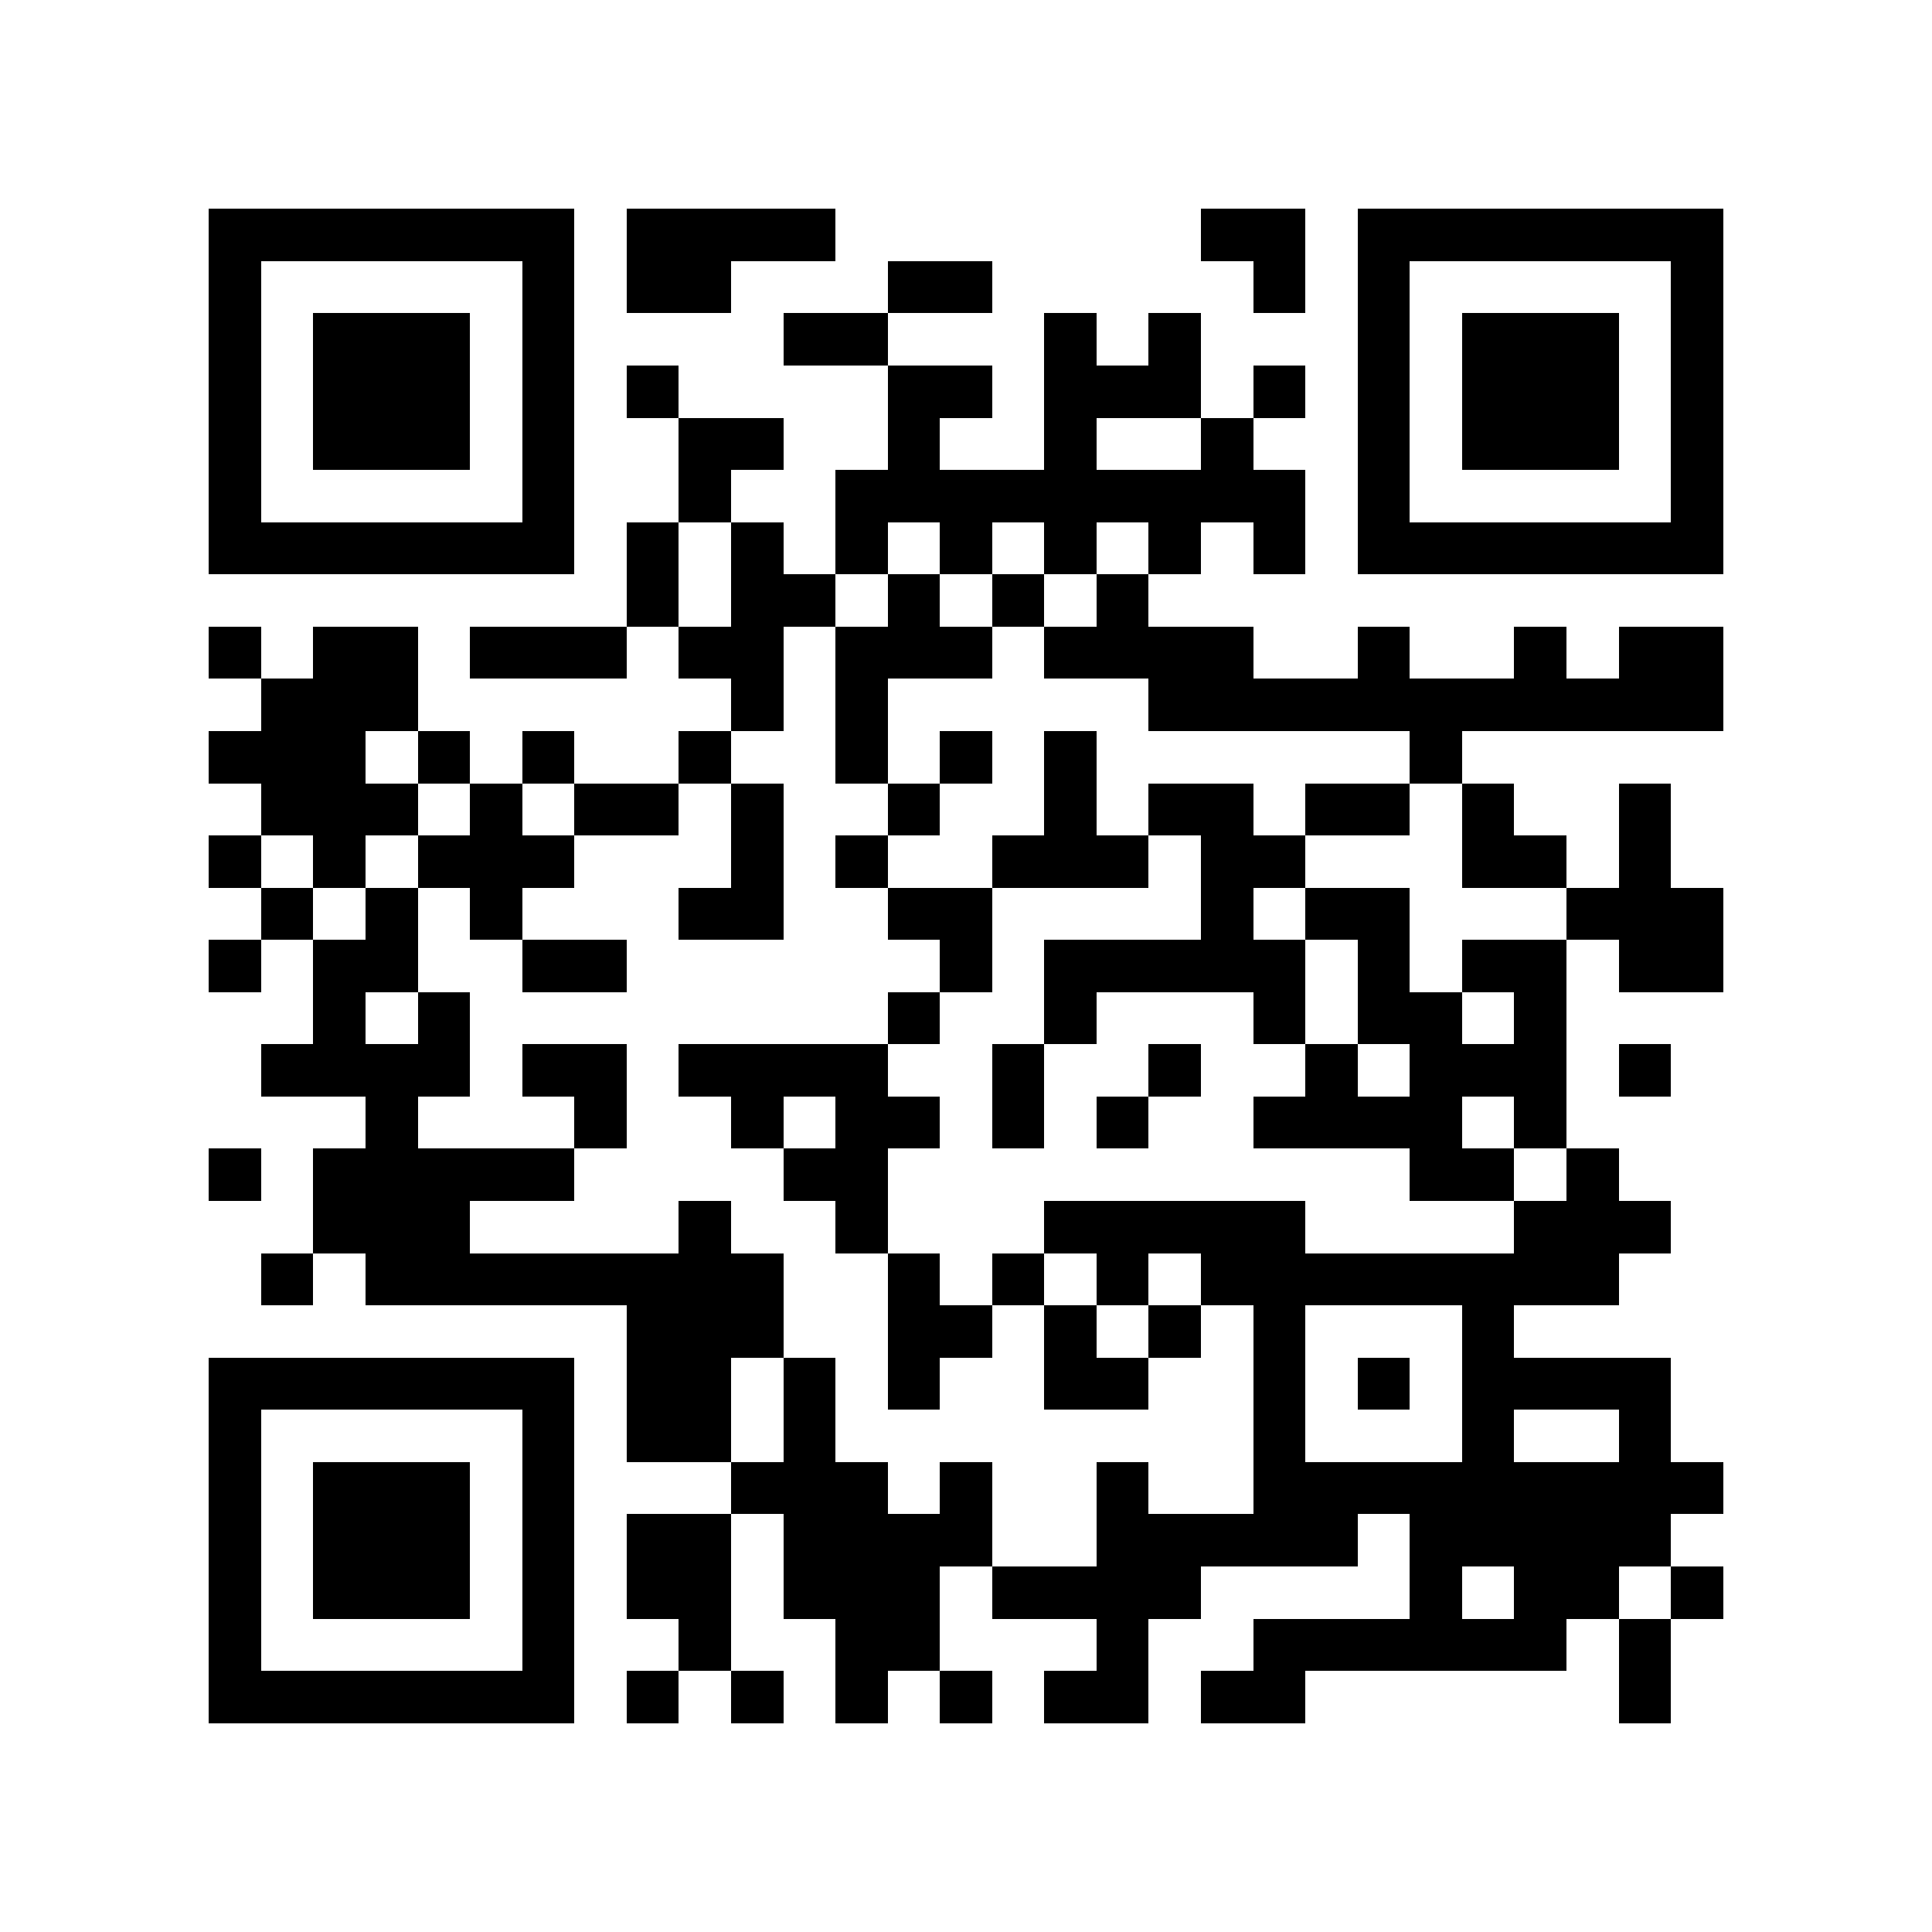 <?xml version="1.0" encoding="utf-8"?><!DOCTYPE svg PUBLIC "-//W3C//DTD SVG 1.1//EN" "http://www.w3.org/Graphics/SVG/1.1/DTD/svg11.dtd"><svg xmlns="http://www.w3.org/2000/svg" viewBox="0 0 37 37" shape-rendering="crispEdges"><path fill="#ffffff" d="M0 0h37v37H0z"/><path stroke="#000000" d="M4 4.5h7m1 0h4m7 0h2m1 0h7M4 5.5h1m5 0h1m1 0h2m3 0h2m5 0h1m1 0h1m5 0h1M4 6.5h1m1 0h3m1 0h1m4 0h2m3 0h1m1 0h1m3 0h1m1 0h3m1 0h1M4 7.5h1m1 0h3m1 0h1m1 0h1m4 0h2m1 0h3m1 0h1m1 0h1m1 0h3m1 0h1M4 8.5h1m1 0h3m1 0h1m2 0h2m2 0h1m2 0h1m2 0h1m2 0h1m1 0h3m1 0h1M4 9.5h1m5 0h1m2 0h1m2 0h9m1 0h1m5 0h1M4 10.5h7m1 0h1m1 0h1m1 0h1m1 0h1m1 0h1m1 0h1m1 0h1m1 0h7M12 11.5h1m1 0h2m1 0h1m1 0h1m1 0h1M4 12.5h1m1 0h2m1 0h3m1 0h2m1 0h3m1 0h4m2 0h1m2 0h1m1 0h2M5 13.5h3m6 0h1m1 0h1m5 0h11M4 14.5h3m1 0h1m1 0h1m2 0h1m2 0h1m1 0h1m1 0h1m6 0h1M5 15.5h3m1 0h1m1 0h2m1 0h1m2 0h1m2 0h1m1 0h2m1 0h2m1 0h1m2 0h1M4 16.5h1m1 0h1m1 0h3m3 0h1m1 0h1m2 0h3m1 0h2m3 0h2m1 0h1M5 17.5h1m1 0h1m1 0h1m3 0h2m2 0h2m4 0h1m1 0h2m3 0h3M4 18.5h1m1 0h2m2 0h2m6 0h1m1 0h5m1 0h1m1 0h2m1 0h2M6 19.5h1m1 0h1m8 0h1m2 0h1m3 0h1m1 0h2m1 0h1M5 20.5h4m1 0h2m1 0h4m2 0h1m2 0h1m2 0h1m1 0h3m1 0h1M7 21.5h1m3 0h1m2 0h1m1 0h2m1 0h1m1 0h1m2 0h4m1 0h1M4 22.5h1m1 0h5m4 0h2m10 0h2m1 0h1M6 23.5h3m4 0h1m2 0h1m3 0h5m4 0h3M5 24.5h1m1 0h8m2 0h1m1 0h1m1 0h1m1 0h8M12 25.5h3m2 0h2m1 0h1m1 0h1m1 0h1m3 0h1M4 26.5h7m1 0h2m1 0h1m1 0h1m2 0h2m2 0h1m1 0h1m1 0h4M4 27.5h1m5 0h1m1 0h2m1 0h1m8 0h1m3 0h1m2 0h1M4 28.5h1m1 0h3m1 0h1m3 0h3m1 0h1m2 0h1m2 0h9M4 29.5h1m1 0h3m1 0h1m1 0h2m1 0h4m2 0h5m1 0h5M4 30.5h1m1 0h3m1 0h1m1 0h2m1 0h3m1 0h4m4 0h1m1 0h2m1 0h1M4 31.5h1m5 0h1m2 0h1m2 0h2m3 0h1m2 0h6m1 0h1M4 32.5h7m1 0h1m1 0h1m1 0h1m1 0h1m1 0h2m1 0h2m6 0h1"/></svg>
